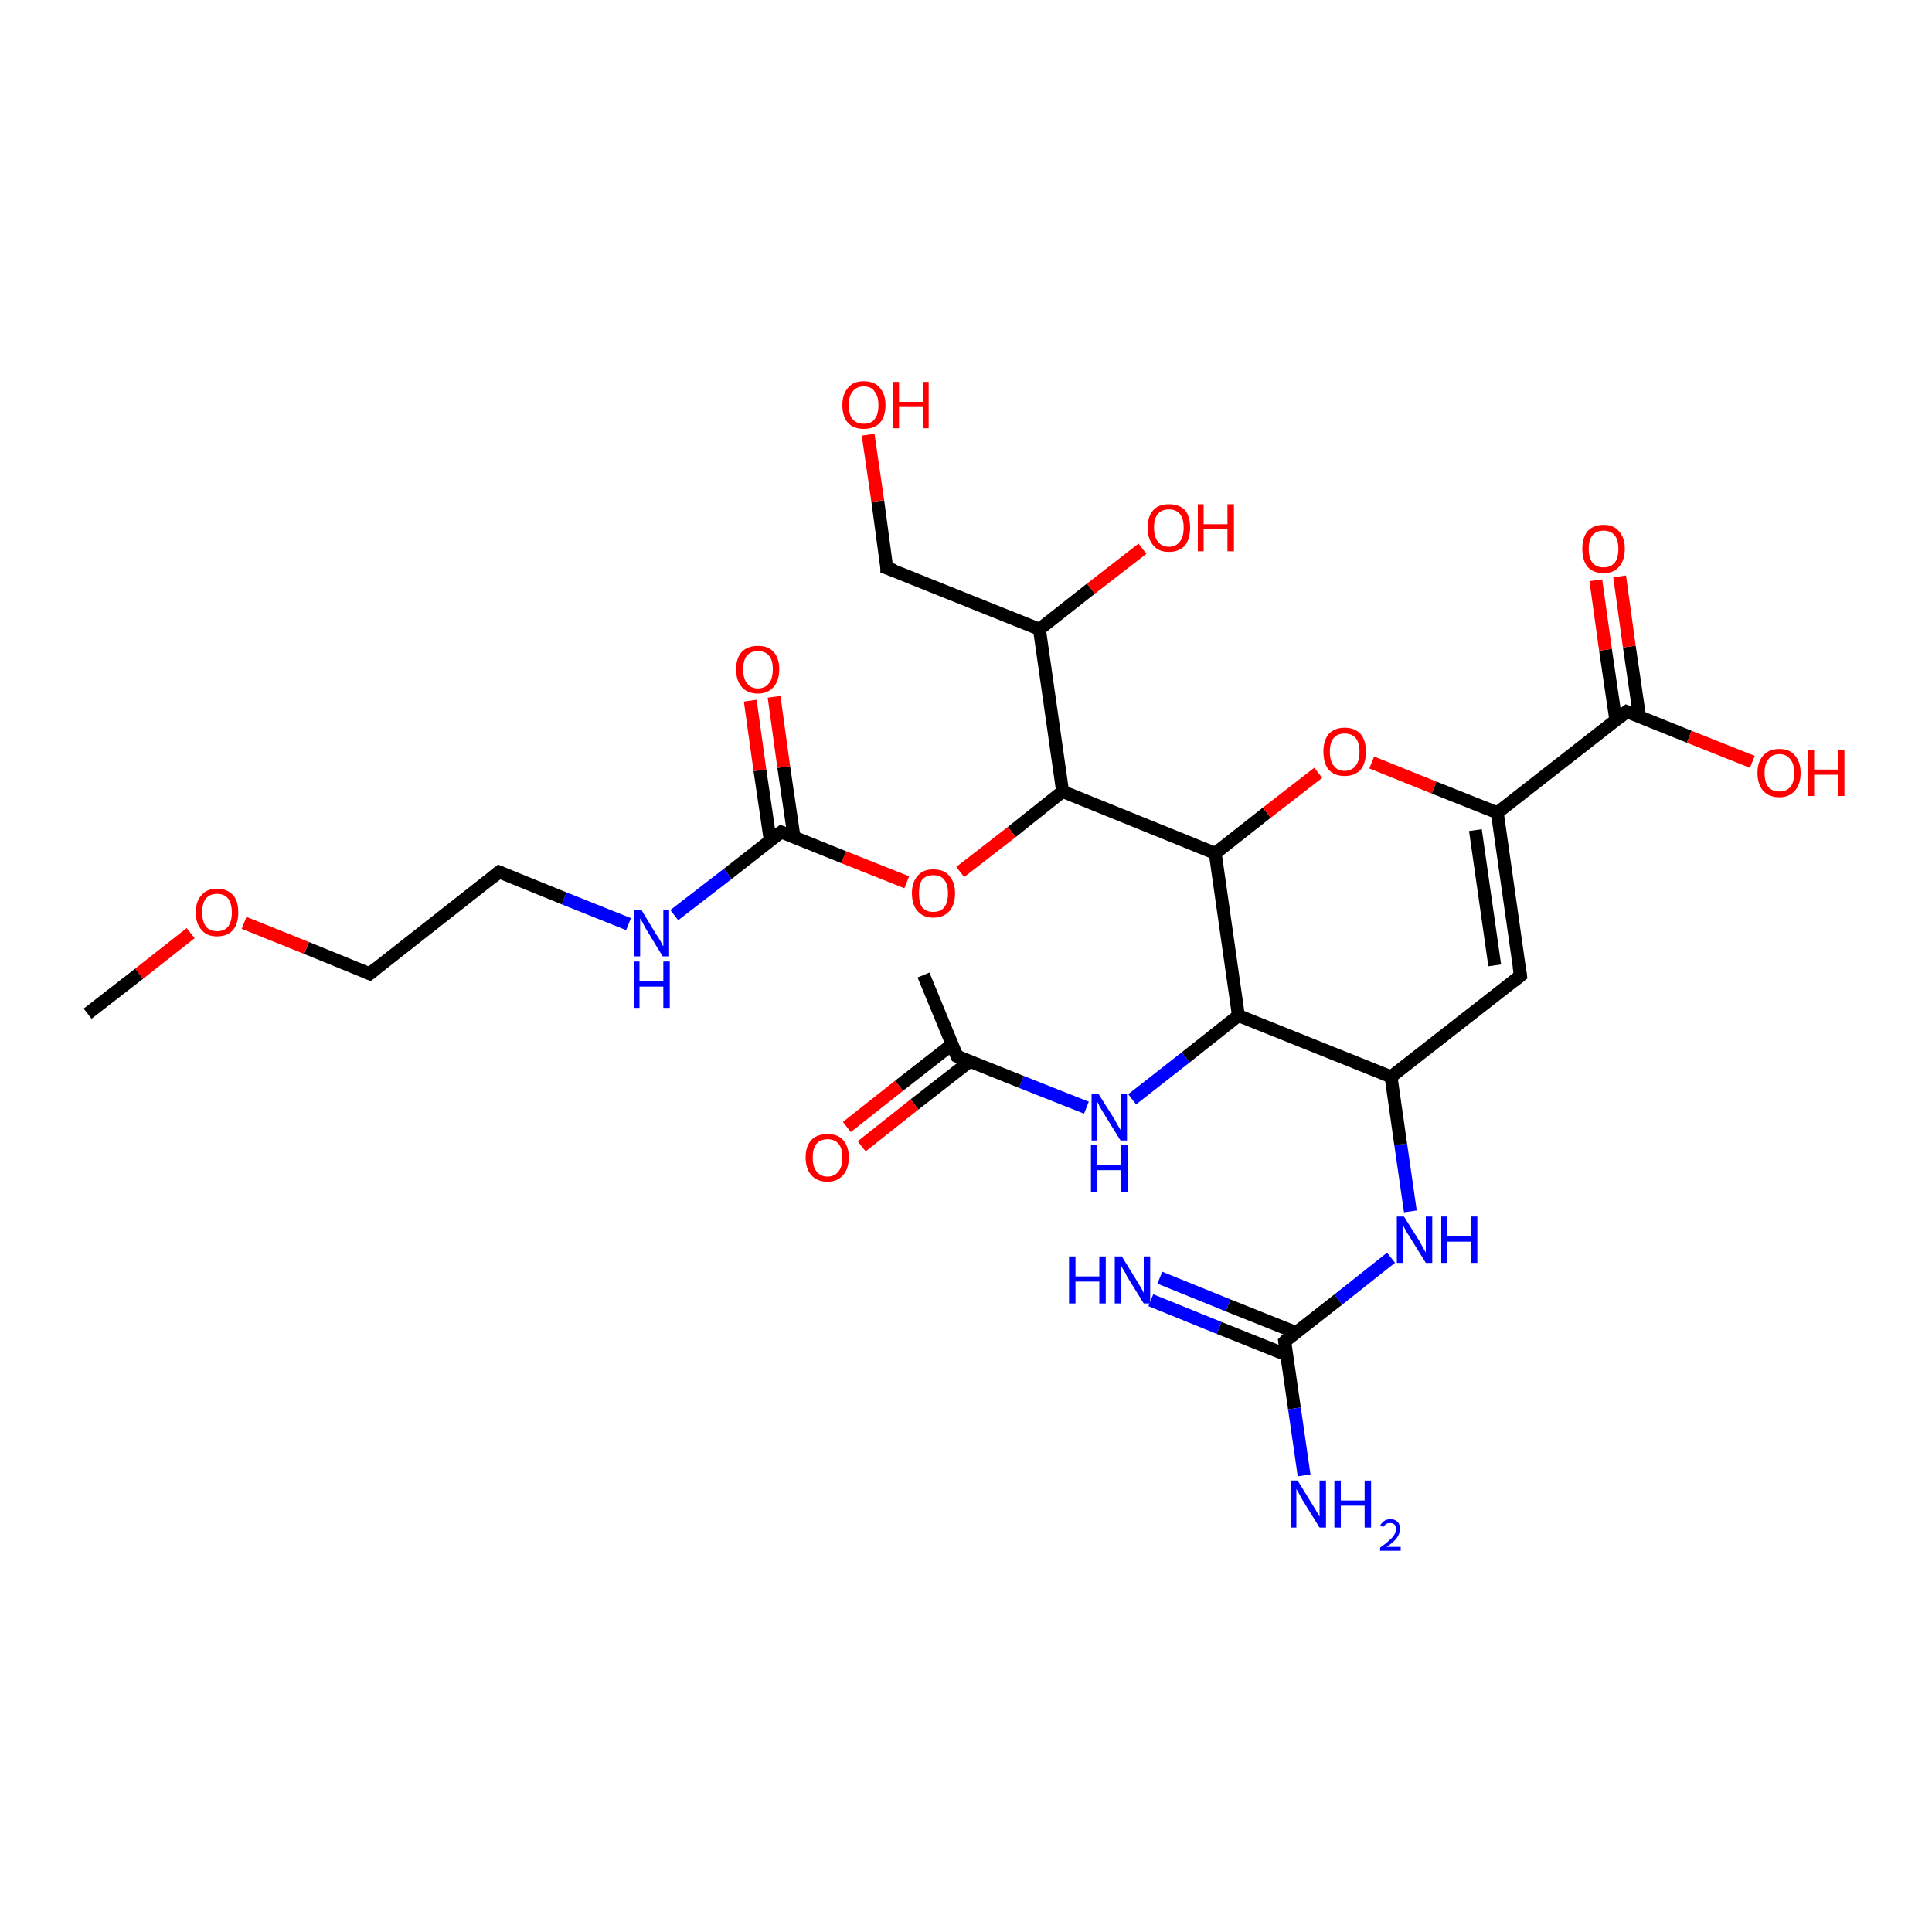 <?xml version='1.0' encoding='iso-8859-1'?>
<svg version='1.1' baseProfile='full'
              xmlns='http://www.w3.org/2000/svg'
                      xmlns:rdkit='http://www.rdkit.org/xml'
                      xmlns:xlink='http://www.w3.org/1999/xlink'
                  xml:space='preserve'
width='300px' height='300px' viewBox='0 0 300 300'>
<!-- END OF HEADER -->
<rect style='opacity:1.0;fill:#FFFFFF;stroke:none' width='300.0' height='300.0' x='0.0' y='0.0'> </rect>
<path class='bond-0 atom-0 atom-1' d='M 219.0,188.1 L 217.5,177.7' style='fill:none;fill-rule:evenodd;stroke:#0000FF;stroke-width:2.0px;stroke-linecap:butt;stroke-linejoin:miter;stroke-opacity:1' />
<path class='bond-0 atom-0 atom-1' d='M 217.5,177.7 L 216.0,167.2' style='fill:none;fill-rule:evenodd;stroke:#000000;stroke-width:2.0px;stroke-linecap:butt;stroke-linejoin:miter;stroke-opacity:1' />
<path class='bond-1 atom-1 atom-2' d='M 216.0,167.2 L 192.3,157.7' style='fill:none;fill-rule:evenodd;stroke:#000000;stroke-width:2.0px;stroke-linecap:butt;stroke-linejoin:miter;stroke-opacity:1' />
<path class='bond-2 atom-2 atom-3' d='M 192.3,157.7 L 188.7,132.5' style='fill:none;fill-rule:evenodd;stroke:#000000;stroke-width:2.0px;stroke-linecap:butt;stroke-linejoin:miter;stroke-opacity:1' />
<path class='bond-3 atom-3 atom-4' d='M 188.7,132.5 L 165.0,122.9' style='fill:none;fill-rule:evenodd;stroke:#000000;stroke-width:2.0px;stroke-linecap:butt;stroke-linejoin:miter;stroke-opacity:1' />
<path class='bond-4 atom-4 atom-5' d='M 165.0,122.9 L 157.1,129.2' style='fill:none;fill-rule:evenodd;stroke:#000000;stroke-width:2.0px;stroke-linecap:butt;stroke-linejoin:miter;stroke-opacity:1' />
<path class='bond-4 atom-4 atom-5' d='M 157.1,129.2 L 149.1,135.4' style='fill:none;fill-rule:evenodd;stroke:#FF0000;stroke-width:2.0px;stroke-linecap:butt;stroke-linejoin:miter;stroke-opacity:1' />
<path class='bond-5 atom-5 atom-6' d='M 140.8,137.0 L 131.0,133.1' style='fill:none;fill-rule:evenodd;stroke:#FF0000;stroke-width:2.0px;stroke-linecap:butt;stroke-linejoin:miter;stroke-opacity:1' />
<path class='bond-5 atom-5 atom-6' d='M 131.0,133.1 L 121.3,129.2' style='fill:none;fill-rule:evenodd;stroke:#000000;stroke-width:2.0px;stroke-linecap:butt;stroke-linejoin:miter;stroke-opacity:1' />
<path class='bond-6 atom-6 atom-7' d='M 121.3,129.2 L 113.0,135.7' style='fill:none;fill-rule:evenodd;stroke:#000000;stroke-width:2.0px;stroke-linecap:butt;stroke-linejoin:miter;stroke-opacity:1' />
<path class='bond-6 atom-6 atom-7' d='M 113.0,135.7 L 104.7,142.1' style='fill:none;fill-rule:evenodd;stroke:#0000FF;stroke-width:2.0px;stroke-linecap:butt;stroke-linejoin:miter;stroke-opacity:1' />
<path class='bond-7 atom-7 atom-8' d='M 97.6,143.5 L 87.6,139.5' style='fill:none;fill-rule:evenodd;stroke:#0000FF;stroke-width:2.0px;stroke-linecap:butt;stroke-linejoin:miter;stroke-opacity:1' />
<path class='bond-7 atom-7 atom-8' d='M 87.6,139.5 L 77.5,135.4' style='fill:none;fill-rule:evenodd;stroke:#000000;stroke-width:2.0px;stroke-linecap:butt;stroke-linejoin:miter;stroke-opacity:1' />
<path class='bond-8 atom-8 atom-9' d='M 77.5,135.4 L 57.4,151.2' style='fill:none;fill-rule:evenodd;stroke:#000000;stroke-width:2.0px;stroke-linecap:butt;stroke-linejoin:miter;stroke-opacity:1' />
<path class='bond-9 atom-9 atom-10' d='M 57.4,151.2 L 47.6,147.2' style='fill:none;fill-rule:evenodd;stroke:#000000;stroke-width:2.0px;stroke-linecap:butt;stroke-linejoin:miter;stroke-opacity:1' />
<path class='bond-9 atom-9 atom-10' d='M 47.6,147.2 L 37.9,143.3' style='fill:none;fill-rule:evenodd;stroke:#FF0000;stroke-width:2.0px;stroke-linecap:butt;stroke-linejoin:miter;stroke-opacity:1' />
<path class='bond-10 atom-10 atom-11' d='M 29.6,144.9 L 21.6,151.2' style='fill:none;fill-rule:evenodd;stroke:#FF0000;stroke-width:2.0px;stroke-linecap:butt;stroke-linejoin:miter;stroke-opacity:1' />
<path class='bond-10 atom-10 atom-11' d='M 21.6,151.2 L 13.6,157.4' style='fill:none;fill-rule:evenodd;stroke:#000000;stroke-width:2.0px;stroke-linecap:butt;stroke-linejoin:miter;stroke-opacity:1' />
<path class='bond-11 atom-6 atom-12' d='M 123.3,130.0 L 121.7,119.1' style='fill:none;fill-rule:evenodd;stroke:#000000;stroke-width:2.0px;stroke-linecap:butt;stroke-linejoin:miter;stroke-opacity:1' />
<path class='bond-11 atom-6 atom-12' d='M 121.7,119.1 L 120.2,108.2' style='fill:none;fill-rule:evenodd;stroke:#FF0000;stroke-width:2.0px;stroke-linecap:butt;stroke-linejoin:miter;stroke-opacity:1' />
<path class='bond-11 atom-6 atom-12' d='M 119.6,130.5 L 118.0,119.6' style='fill:none;fill-rule:evenodd;stroke:#000000;stroke-width:2.0px;stroke-linecap:butt;stroke-linejoin:miter;stroke-opacity:1' />
<path class='bond-11 atom-6 atom-12' d='M 118.0,119.6 L 116.5,108.8' style='fill:none;fill-rule:evenodd;stroke:#FF0000;stroke-width:2.0px;stroke-linecap:butt;stroke-linejoin:miter;stroke-opacity:1' />
<path class='bond-12 atom-4 atom-13' d='M 165.0,122.9 L 161.4,97.7' style='fill:none;fill-rule:evenodd;stroke:#000000;stroke-width:2.0px;stroke-linecap:butt;stroke-linejoin:miter;stroke-opacity:1' />
<path class='bond-13 atom-13 atom-14' d='M 161.4,97.7 L 137.7,88.2' style='fill:none;fill-rule:evenodd;stroke:#000000;stroke-width:2.0px;stroke-linecap:butt;stroke-linejoin:miter;stroke-opacity:1' />
<path class='bond-14 atom-14 atom-15' d='M 137.7,88.2 L 136.3,77.8' style='fill:none;fill-rule:evenodd;stroke:#000000;stroke-width:2.0px;stroke-linecap:butt;stroke-linejoin:miter;stroke-opacity:1' />
<path class='bond-14 atom-14 atom-15' d='M 136.3,77.8 L 134.8,67.5' style='fill:none;fill-rule:evenodd;stroke:#FF0000;stroke-width:2.0px;stroke-linecap:butt;stroke-linejoin:miter;stroke-opacity:1' />
<path class='bond-15 atom-13 atom-16' d='M 161.4,97.7 L 169.4,91.4' style='fill:none;fill-rule:evenodd;stroke:#000000;stroke-width:2.0px;stroke-linecap:butt;stroke-linejoin:miter;stroke-opacity:1' />
<path class='bond-15 atom-13 atom-16' d='M 169.4,91.4 L 177.4,85.2' style='fill:none;fill-rule:evenodd;stroke:#FF0000;stroke-width:2.0px;stroke-linecap:butt;stroke-linejoin:miter;stroke-opacity:1' />
<path class='bond-16 atom-3 atom-17' d='M 188.7,132.5 L 196.7,126.2' style='fill:none;fill-rule:evenodd;stroke:#000000;stroke-width:2.0px;stroke-linecap:butt;stroke-linejoin:miter;stroke-opacity:1' />
<path class='bond-16 atom-3 atom-17' d='M 196.7,126.2 L 204.7,120.0' style='fill:none;fill-rule:evenodd;stroke:#FF0000;stroke-width:2.0px;stroke-linecap:butt;stroke-linejoin:miter;stroke-opacity:1' />
<path class='bond-17 atom-17 atom-18' d='M 213.0,118.4 L 222.7,122.3' style='fill:none;fill-rule:evenodd;stroke:#FF0000;stroke-width:2.0px;stroke-linecap:butt;stroke-linejoin:miter;stroke-opacity:1' />
<path class='bond-17 atom-17 atom-18' d='M 222.7,122.3 L 232.5,126.2' style='fill:none;fill-rule:evenodd;stroke:#000000;stroke-width:2.0px;stroke-linecap:butt;stroke-linejoin:miter;stroke-opacity:1' />
<path class='bond-18 atom-18 atom-19' d='M 232.5,126.2 L 236.1,151.5' style='fill:none;fill-rule:evenodd;stroke:#000000;stroke-width:2.0px;stroke-linecap:butt;stroke-linejoin:miter;stroke-opacity:1' />
<path class='bond-18 atom-18 atom-19' d='M 229.1,128.9 L 232.1,149.9' style='fill:none;fill-rule:evenodd;stroke:#000000;stroke-width:2.0px;stroke-linecap:butt;stroke-linejoin:miter;stroke-opacity:1' />
<path class='bond-19 atom-18 atom-20' d='M 232.5,126.2 L 252.6,110.5' style='fill:none;fill-rule:evenodd;stroke:#000000;stroke-width:2.0px;stroke-linecap:butt;stroke-linejoin:miter;stroke-opacity:1' />
<path class='bond-20 atom-20 atom-21' d='M 254.6,111.3 L 253.0,100.4' style='fill:none;fill-rule:evenodd;stroke:#000000;stroke-width:2.0px;stroke-linecap:butt;stroke-linejoin:miter;stroke-opacity:1' />
<path class='bond-20 atom-20 atom-21' d='M 253.0,100.4 L 251.5,89.5' style='fill:none;fill-rule:evenodd;stroke:#FF0000;stroke-width:2.0px;stroke-linecap:butt;stroke-linejoin:miter;stroke-opacity:1' />
<path class='bond-20 atom-20 atom-21' d='M 250.9,111.8 L 249.3,100.9' style='fill:none;fill-rule:evenodd;stroke:#000000;stroke-width:2.0px;stroke-linecap:butt;stroke-linejoin:miter;stroke-opacity:1' />
<path class='bond-20 atom-20 atom-21' d='M 249.3,100.9 L 247.8,90.1' style='fill:none;fill-rule:evenodd;stroke:#FF0000;stroke-width:2.0px;stroke-linecap:butt;stroke-linejoin:miter;stroke-opacity:1' />
<path class='bond-21 atom-20 atom-22' d='M 252.6,110.5 L 262.3,114.4' style='fill:none;fill-rule:evenodd;stroke:#000000;stroke-width:2.0px;stroke-linecap:butt;stroke-linejoin:miter;stroke-opacity:1' />
<path class='bond-21 atom-20 atom-22' d='M 262.3,114.4 L 272.1,118.3' style='fill:none;fill-rule:evenodd;stroke:#FF0000;stroke-width:2.0px;stroke-linecap:butt;stroke-linejoin:miter;stroke-opacity:1' />
<path class='bond-22 atom-2 atom-23' d='M 192.3,157.7 L 184.1,164.2' style='fill:none;fill-rule:evenodd;stroke:#000000;stroke-width:2.0px;stroke-linecap:butt;stroke-linejoin:miter;stroke-opacity:1' />
<path class='bond-22 atom-2 atom-23' d='M 184.1,164.2 L 175.8,170.7' style='fill:none;fill-rule:evenodd;stroke:#0000FF;stroke-width:2.0px;stroke-linecap:butt;stroke-linejoin:miter;stroke-opacity:1' />
<path class='bond-23 atom-23 atom-24' d='M 168.7,172.0 L 158.6,168.0' style='fill:none;fill-rule:evenodd;stroke:#0000FF;stroke-width:2.0px;stroke-linecap:butt;stroke-linejoin:miter;stroke-opacity:1' />
<path class='bond-23 atom-23 atom-24' d='M 158.6,168.0 L 148.6,164.0' style='fill:none;fill-rule:evenodd;stroke:#000000;stroke-width:2.0px;stroke-linecap:butt;stroke-linejoin:miter;stroke-opacity:1' />
<path class='bond-24 atom-24 atom-25' d='M 148.6,164.0 L 143.4,151.4' style='fill:none;fill-rule:evenodd;stroke:#000000;stroke-width:2.0px;stroke-linecap:butt;stroke-linejoin:miter;stroke-opacity:1' />
<path class='bond-25 atom-24 atom-26' d='M 147.8,162.2 L 139.6,168.6' style='fill:none;fill-rule:evenodd;stroke:#000000;stroke-width:2.0px;stroke-linecap:butt;stroke-linejoin:miter;stroke-opacity:1' />
<path class='bond-25 atom-24 atom-26' d='M 139.6,168.6 L 131.5,175.0' style='fill:none;fill-rule:evenodd;stroke:#FF0000;stroke-width:2.0px;stroke-linecap:butt;stroke-linejoin:miter;stroke-opacity:1' />
<path class='bond-25 atom-24 atom-26' d='M 150.6,164.8 L 142.0,171.5' style='fill:none;fill-rule:evenodd;stroke:#000000;stroke-width:2.0px;stroke-linecap:butt;stroke-linejoin:miter;stroke-opacity:1' />
<path class='bond-25 atom-24 atom-26' d='M 142.0,171.5 L 133.8,178.0' style='fill:none;fill-rule:evenodd;stroke:#FF0000;stroke-width:2.0px;stroke-linecap:butt;stroke-linejoin:miter;stroke-opacity:1' />
<path class='bond-26 atom-0 atom-27' d='M 216.0,195.3 L 207.8,201.8' style='fill:none;fill-rule:evenodd;stroke:#0000FF;stroke-width:2.0px;stroke-linecap:butt;stroke-linejoin:miter;stroke-opacity:1' />
<path class='bond-26 atom-0 atom-27' d='M 207.8,201.8 L 199.5,208.3' style='fill:none;fill-rule:evenodd;stroke:#000000;stroke-width:2.0px;stroke-linecap:butt;stroke-linejoin:miter;stroke-opacity:1' />
<path class='bond-27 atom-27 atom-28' d='M 199.5,208.3 L 201.0,218.7' style='fill:none;fill-rule:evenodd;stroke:#000000;stroke-width:2.0px;stroke-linecap:butt;stroke-linejoin:miter;stroke-opacity:1' />
<path class='bond-27 atom-27 atom-28' d='M 201.0,218.7 L 202.5,229.1' style='fill:none;fill-rule:evenodd;stroke:#0000FF;stroke-width:2.0px;stroke-linecap:butt;stroke-linejoin:miter;stroke-opacity:1' />
<path class='bond-28 atom-27 atom-29' d='M 201.2,206.9 L 190.7,202.7' style='fill:none;fill-rule:evenodd;stroke:#000000;stroke-width:2.0px;stroke-linecap:butt;stroke-linejoin:miter;stroke-opacity:1' />
<path class='bond-28 atom-27 atom-29' d='M 190.7,202.7 L 180.1,198.4' style='fill:none;fill-rule:evenodd;stroke:#0000FF;stroke-width:2.0px;stroke-linecap:butt;stroke-linejoin:miter;stroke-opacity:1' />
<path class='bond-28 atom-27 atom-29' d='M 199.8,210.4 L 189.3,206.2' style='fill:none;fill-rule:evenodd;stroke:#000000;stroke-width:2.0px;stroke-linecap:butt;stroke-linejoin:miter;stroke-opacity:1' />
<path class='bond-28 atom-27 atom-29' d='M 189.3,206.2 L 178.7,201.9' style='fill:none;fill-rule:evenodd;stroke:#0000FF;stroke-width:2.0px;stroke-linecap:butt;stroke-linejoin:miter;stroke-opacity:1' />
<path class='bond-29 atom-19 atom-1' d='M 236.1,151.5 L 216.0,167.2' style='fill:none;fill-rule:evenodd;stroke:#000000;stroke-width:2.0px;stroke-linecap:butt;stroke-linejoin:miter;stroke-opacity:1' />
<path d='M 121.8,129.4 L 121.3,129.2 L 120.9,129.5' style='fill:none;stroke:#000000;stroke-width:2.0px;stroke-linecap:butt;stroke-linejoin:miter;stroke-opacity:1;' />
<path d='M 78.0,135.6 L 77.5,135.4 L 76.5,136.2' style='fill:none;stroke:#000000;stroke-width:2.0px;stroke-linecap:butt;stroke-linejoin:miter;stroke-opacity:1;' />
<path d='M 58.4,150.4 L 57.4,151.2 L 56.9,151.0' style='fill:none;stroke:#000000;stroke-width:2.0px;stroke-linecap:butt;stroke-linejoin:miter;stroke-opacity:1;' />
<path d='M 138.9,88.6 L 137.7,88.2 L 137.7,87.6' style='fill:none;stroke:#000000;stroke-width:2.0px;stroke-linecap:butt;stroke-linejoin:miter;stroke-opacity:1;' />
<path d='M 235.9,150.2 L 236.1,151.5 L 235.1,152.3' style='fill:none;stroke:#000000;stroke-width:2.0px;stroke-linecap:butt;stroke-linejoin:miter;stroke-opacity:1;' />
<path d='M 251.6,111.3 L 252.6,110.5 L 253.1,110.7' style='fill:none;stroke:#000000;stroke-width:2.0px;stroke-linecap:butt;stroke-linejoin:miter;stroke-opacity:1;' />
<path d='M 149.1,164.2 L 148.6,164.0 L 148.3,163.3' style='fill:none;stroke:#000000;stroke-width:2.0px;stroke-linecap:butt;stroke-linejoin:miter;stroke-opacity:1;' />
<path d='M 199.9,207.9 L 199.5,208.3 L 199.6,208.8' style='fill:none;stroke:#000000;stroke-width:2.0px;stroke-linecap:butt;stroke-linejoin:miter;stroke-opacity:1;' />
<path class='atom-0' d='M 218.0 188.9
L 220.4 192.7
Q 220.6 193.1, 221.0 193.8
Q 221.4 194.5, 221.4 194.5
L 221.4 188.9
L 222.4 188.9
L 222.4 196.1
L 221.4 196.1
L 218.8 191.9
Q 218.5 191.5, 218.2 190.9
Q 217.9 190.3, 217.8 190.2
L 217.8 196.1
L 216.9 196.1
L 216.9 188.9
L 218.0 188.9
' fill='#0000FF'/>
<path class='atom-0' d='M 223.8 188.9
L 224.7 188.9
L 224.7 192.0
L 228.4 192.0
L 228.4 188.9
L 229.4 188.9
L 229.4 196.1
L 228.4 196.1
L 228.4 192.8
L 224.7 192.8
L 224.7 196.1
L 223.8 196.1
L 223.8 188.9
' fill='#0000FF'/>
<path class='atom-5' d='M 141.6 138.7
Q 141.6 137.0, 142.5 136.0
Q 143.3 135.0, 144.9 135.0
Q 146.6 135.0, 147.4 136.0
Q 148.3 137.0, 148.3 138.7
Q 148.3 140.5, 147.4 141.5
Q 146.5 142.5, 144.9 142.5
Q 143.4 142.5, 142.5 141.5
Q 141.6 140.5, 141.6 138.7
M 144.9 141.6
Q 146.1 141.6, 146.6 140.9
Q 147.2 140.2, 147.2 138.7
Q 147.2 137.3, 146.6 136.6
Q 146.1 135.9, 144.9 135.9
Q 143.8 135.9, 143.2 136.6
Q 142.7 137.3, 142.7 138.7
Q 142.7 140.2, 143.2 140.9
Q 143.8 141.6, 144.9 141.6
' fill='#FF0000'/>
<path class='atom-7' d='M 99.6 141.3
L 101.9 145.1
Q 102.2 145.5, 102.6 146.2
Q 102.9 146.9, 103.0 146.9
L 103.0 141.3
L 103.9 141.3
L 103.9 148.5
L 102.9 148.5
L 100.4 144.4
Q 100.1 143.9, 99.8 143.3
Q 99.5 142.7, 99.4 142.6
L 99.4 148.5
L 98.4 148.5
L 98.4 141.3
L 99.6 141.3
' fill='#0000FF'/>
<path class='atom-7' d='M 98.4 149.3
L 99.3 149.3
L 99.3 152.3
L 103.0 152.3
L 103.0 149.3
L 104.0 149.3
L 104.0 156.5
L 103.0 156.5
L 103.0 153.2
L 99.3 153.2
L 99.3 156.5
L 98.4 156.5
L 98.4 149.3
' fill='#0000FF'/>
<path class='atom-10' d='M 30.4 141.7
Q 30.4 139.9, 31.3 139.0
Q 32.1 138.0, 33.7 138.0
Q 35.3 138.0, 36.2 139.0
Q 37.0 139.9, 37.0 141.7
Q 37.0 143.4, 36.2 144.4
Q 35.3 145.4, 33.7 145.4
Q 32.1 145.4, 31.3 144.4
Q 30.4 143.4, 30.4 141.7
M 33.7 144.6
Q 34.8 144.6, 35.4 143.9
Q 36.0 143.1, 36.0 141.7
Q 36.0 140.3, 35.4 139.5
Q 34.8 138.8, 33.7 138.8
Q 32.6 138.8, 32.0 139.5
Q 31.4 140.2, 31.4 141.7
Q 31.4 143.1, 32.0 143.9
Q 32.6 144.6, 33.7 144.6
' fill='#FF0000'/>
<path class='atom-12' d='M 114.3 103.9
Q 114.3 102.2, 115.2 101.2
Q 116.1 100.3, 117.7 100.3
Q 119.3 100.3, 120.1 101.2
Q 121.0 102.2, 121.0 103.9
Q 121.0 105.7, 120.1 106.7
Q 119.2 107.7, 117.7 107.7
Q 116.1 107.7, 115.2 106.7
Q 114.3 105.7, 114.3 103.9
M 117.7 106.9
Q 118.8 106.9, 119.4 106.1
Q 120.0 105.4, 120.0 103.9
Q 120.0 102.5, 119.4 101.8
Q 118.8 101.1, 117.7 101.1
Q 116.6 101.1, 116.0 101.8
Q 115.4 102.5, 115.4 103.9
Q 115.4 105.4, 116.0 106.1
Q 116.6 106.9, 117.7 106.9
' fill='#FF0000'/>
<path class='atom-15' d='M 130.8 62.9
Q 130.8 61.2, 131.7 60.2
Q 132.5 59.2, 134.1 59.2
Q 135.8 59.2, 136.6 60.2
Q 137.5 61.2, 137.5 62.9
Q 137.5 64.7, 136.6 65.7
Q 135.7 66.6, 134.1 66.6
Q 132.6 66.6, 131.7 65.7
Q 130.8 64.7, 130.8 62.9
M 134.1 65.8
Q 135.3 65.8, 135.8 65.1
Q 136.4 64.4, 136.4 62.9
Q 136.4 61.5, 135.8 60.8
Q 135.3 60.0, 134.1 60.0
Q 133.0 60.0, 132.4 60.8
Q 131.8 61.5, 131.8 62.9
Q 131.8 64.4, 132.4 65.1
Q 133.0 65.8, 134.1 65.8
' fill='#FF0000'/>
<path class='atom-15' d='M 138.6 59.3
L 139.6 59.3
L 139.6 62.4
L 143.3 62.4
L 143.3 59.3
L 144.2 59.3
L 144.2 66.5
L 143.3 66.5
L 143.3 63.2
L 139.6 63.2
L 139.6 66.5
L 138.6 66.5
L 138.6 59.3
' fill='#FF0000'/>
<path class='atom-16' d='M 178.2 81.9
Q 178.2 80.2, 179.1 79.2
Q 179.9 78.3, 181.5 78.3
Q 183.1 78.3, 184.0 79.2
Q 184.8 80.2, 184.8 81.9
Q 184.8 83.7, 184.0 84.7
Q 183.1 85.7, 181.5 85.7
Q 179.9 85.7, 179.1 84.7
Q 178.2 83.7, 178.2 81.9
M 181.5 84.9
Q 182.6 84.9, 183.2 84.1
Q 183.8 83.4, 183.8 81.9
Q 183.8 80.5, 183.2 79.8
Q 182.6 79.1, 181.5 79.1
Q 180.4 79.1, 179.8 79.8
Q 179.2 80.5, 179.2 81.9
Q 179.2 83.4, 179.8 84.1
Q 180.4 84.9, 181.5 84.9
' fill='#FF0000'/>
<path class='atom-16' d='M 186.0 78.3
L 186.9 78.3
L 186.9 81.4
L 190.6 81.4
L 190.6 78.3
L 191.6 78.3
L 191.6 85.6
L 190.6 85.6
L 190.6 82.2
L 186.9 82.2
L 186.9 85.6
L 186.0 85.6
L 186.0 78.3
' fill='#FF0000'/>
<path class='atom-17' d='M 205.5 116.7
Q 205.5 115.0, 206.3 114.0
Q 207.2 113.0, 208.8 113.0
Q 210.4 113.0, 211.3 114.0
Q 212.1 115.0, 212.1 116.7
Q 212.1 118.5, 211.3 119.5
Q 210.4 120.5, 208.8 120.5
Q 207.2 120.5, 206.3 119.5
Q 205.5 118.5, 205.5 116.7
M 208.8 119.7
Q 209.9 119.7, 210.5 118.9
Q 211.1 118.2, 211.1 116.7
Q 211.1 115.3, 210.5 114.6
Q 209.9 113.9, 208.8 113.9
Q 207.7 113.9, 207.1 114.6
Q 206.5 115.3, 206.5 116.7
Q 206.5 118.2, 207.1 118.9
Q 207.7 119.7, 208.8 119.7
' fill='#FF0000'/>
<path class='atom-21' d='M 245.7 85.2
Q 245.7 83.5, 246.5 82.5
Q 247.4 81.5, 249.0 81.5
Q 250.6 81.5, 251.4 82.5
Q 252.3 83.5, 252.3 85.2
Q 252.3 87.0, 251.4 88.0
Q 250.6 89.0, 249.0 89.0
Q 247.4 89.0, 246.5 88.0
Q 245.7 87.0, 245.7 85.2
M 249.0 88.1
Q 250.1 88.1, 250.7 87.4
Q 251.3 86.7, 251.3 85.2
Q 251.3 83.8, 250.7 83.1
Q 250.1 82.4, 249.0 82.4
Q 247.9 82.4, 247.3 83.1
Q 246.7 83.8, 246.7 85.2
Q 246.7 86.7, 247.3 87.4
Q 247.9 88.1, 249.0 88.1
' fill='#FF0000'/>
<path class='atom-22' d='M 272.9 120.0
Q 272.9 118.3, 273.8 117.3
Q 274.7 116.3, 276.3 116.3
Q 277.9 116.3, 278.7 117.3
Q 279.6 118.3, 279.6 120.0
Q 279.6 121.8, 278.7 122.8
Q 277.8 123.8, 276.3 123.8
Q 274.7 123.8, 273.8 122.8
Q 272.9 121.8, 272.9 120.0
M 276.3 122.9
Q 277.4 122.9, 278.0 122.2
Q 278.6 121.5, 278.6 120.0
Q 278.6 118.6, 278.0 117.9
Q 277.4 117.1, 276.3 117.1
Q 275.2 117.1, 274.6 117.9
Q 274.0 118.6, 274.0 120.0
Q 274.0 121.5, 274.6 122.2
Q 275.2 122.9, 276.3 122.9
' fill='#FF0000'/>
<path class='atom-22' d='M 280.7 116.4
L 281.7 116.4
L 281.7 119.5
L 285.4 119.5
L 285.4 116.4
L 286.4 116.4
L 286.4 123.6
L 285.4 123.6
L 285.4 120.3
L 281.7 120.3
L 281.7 123.6
L 280.7 123.6
L 280.7 116.4
' fill='#FF0000'/>
<path class='atom-23' d='M 170.6 169.9
L 173.0 173.7
Q 173.2 174.1, 173.6 174.8
Q 174.0 175.4, 174.0 175.5
L 174.0 169.9
L 175.0 169.9
L 175.0 177.1
L 174.0 177.1
L 171.4 172.9
Q 171.1 172.4, 170.8 171.9
Q 170.5 171.3, 170.4 171.1
L 170.4 177.1
L 169.5 177.1
L 169.5 169.9
L 170.6 169.9
' fill='#0000FF'/>
<path class='atom-23' d='M 169.4 177.8
L 170.4 177.8
L 170.4 180.9
L 174.1 180.9
L 174.1 177.8
L 175.1 177.8
L 175.1 185.1
L 174.1 185.1
L 174.1 181.7
L 170.4 181.7
L 170.4 185.1
L 169.4 185.1
L 169.4 177.8
' fill='#0000FF'/>
<path class='atom-26' d='M 125.1 179.7
Q 125.1 178.0, 126.0 177.0
Q 126.9 176.1, 128.5 176.1
Q 130.1 176.1, 130.9 177.0
Q 131.8 178.0, 131.8 179.7
Q 131.8 181.5, 130.9 182.5
Q 130.0 183.5, 128.5 183.5
Q 126.9 183.5, 126.0 182.5
Q 125.1 181.5, 125.1 179.7
M 128.5 182.7
Q 129.6 182.7, 130.2 181.9
Q 130.8 181.2, 130.8 179.7
Q 130.8 178.3, 130.2 177.6
Q 129.6 176.9, 128.5 176.9
Q 127.4 176.9, 126.8 177.6
Q 126.2 178.3, 126.2 179.7
Q 126.2 181.2, 126.8 181.9
Q 127.4 182.7, 128.5 182.7
' fill='#FF0000'/>
<path class='atom-28' d='M 201.5 229.9
L 203.9 233.8
Q 204.1 234.1, 204.5 234.8
Q 204.9 235.5, 204.9 235.5
L 204.9 229.9
L 205.9 229.9
L 205.9 237.2
L 204.9 237.2
L 202.3 233.0
Q 202.0 232.5, 201.7 231.9
Q 201.4 231.4, 201.3 231.2
L 201.3 237.2
L 200.4 237.2
L 200.4 229.9
L 201.5 229.9
' fill='#0000FF'/>
<path class='atom-28' d='M 207.2 229.9
L 208.2 229.9
L 208.2 233.0
L 211.9 233.0
L 211.9 229.9
L 212.9 229.9
L 212.9 237.2
L 211.9 237.2
L 211.9 233.8
L 208.2 233.8
L 208.2 237.2
L 207.2 237.2
L 207.2 229.9
' fill='#0000FF'/>
<path class='atom-28' d='M 214.3 236.9
Q 214.5 236.5, 214.9 236.2
Q 215.3 235.9, 215.9 235.9
Q 216.6 235.9, 217.0 236.3
Q 217.4 236.7, 217.4 237.4
Q 217.4 238.1, 216.9 238.8
Q 216.4 239.5, 215.3 240.2
L 217.5 240.2
L 217.5 240.8
L 214.3 240.8
L 214.3 240.3
Q 215.2 239.7, 215.7 239.2
Q 216.3 238.7, 216.5 238.3
Q 216.8 237.9, 216.8 237.5
Q 216.8 237.0, 216.5 236.7
Q 216.3 236.5, 215.9 236.5
Q 215.5 236.5, 215.3 236.6
Q 215.0 236.8, 214.8 237.1
L 214.3 236.9
' fill='#0000FF'/>
<path class='atom-29' d='M 166.0 195.1
L 167.0 195.1
L 167.0 198.2
L 170.7 198.2
L 170.7 195.1
L 171.7 195.1
L 171.7 202.4
L 170.7 202.4
L 170.7 199.0
L 167.0 199.0
L 167.0 202.4
L 166.0 202.4
L 166.0 195.1
' fill='#0000FF'/>
<path class='atom-29' d='M 174.2 195.1
L 176.6 199.0
Q 176.8 199.3, 177.2 200.0
Q 177.6 200.7, 177.6 200.8
L 177.6 195.1
L 178.6 195.1
L 178.6 202.4
L 177.6 202.4
L 175.0 198.2
Q 174.8 197.7, 174.4 197.1
Q 174.1 196.6, 174.0 196.4
L 174.0 202.4
L 173.1 202.4
L 173.1 195.1
L 174.2 195.1
' fill='#0000FF'/>
</svg>
